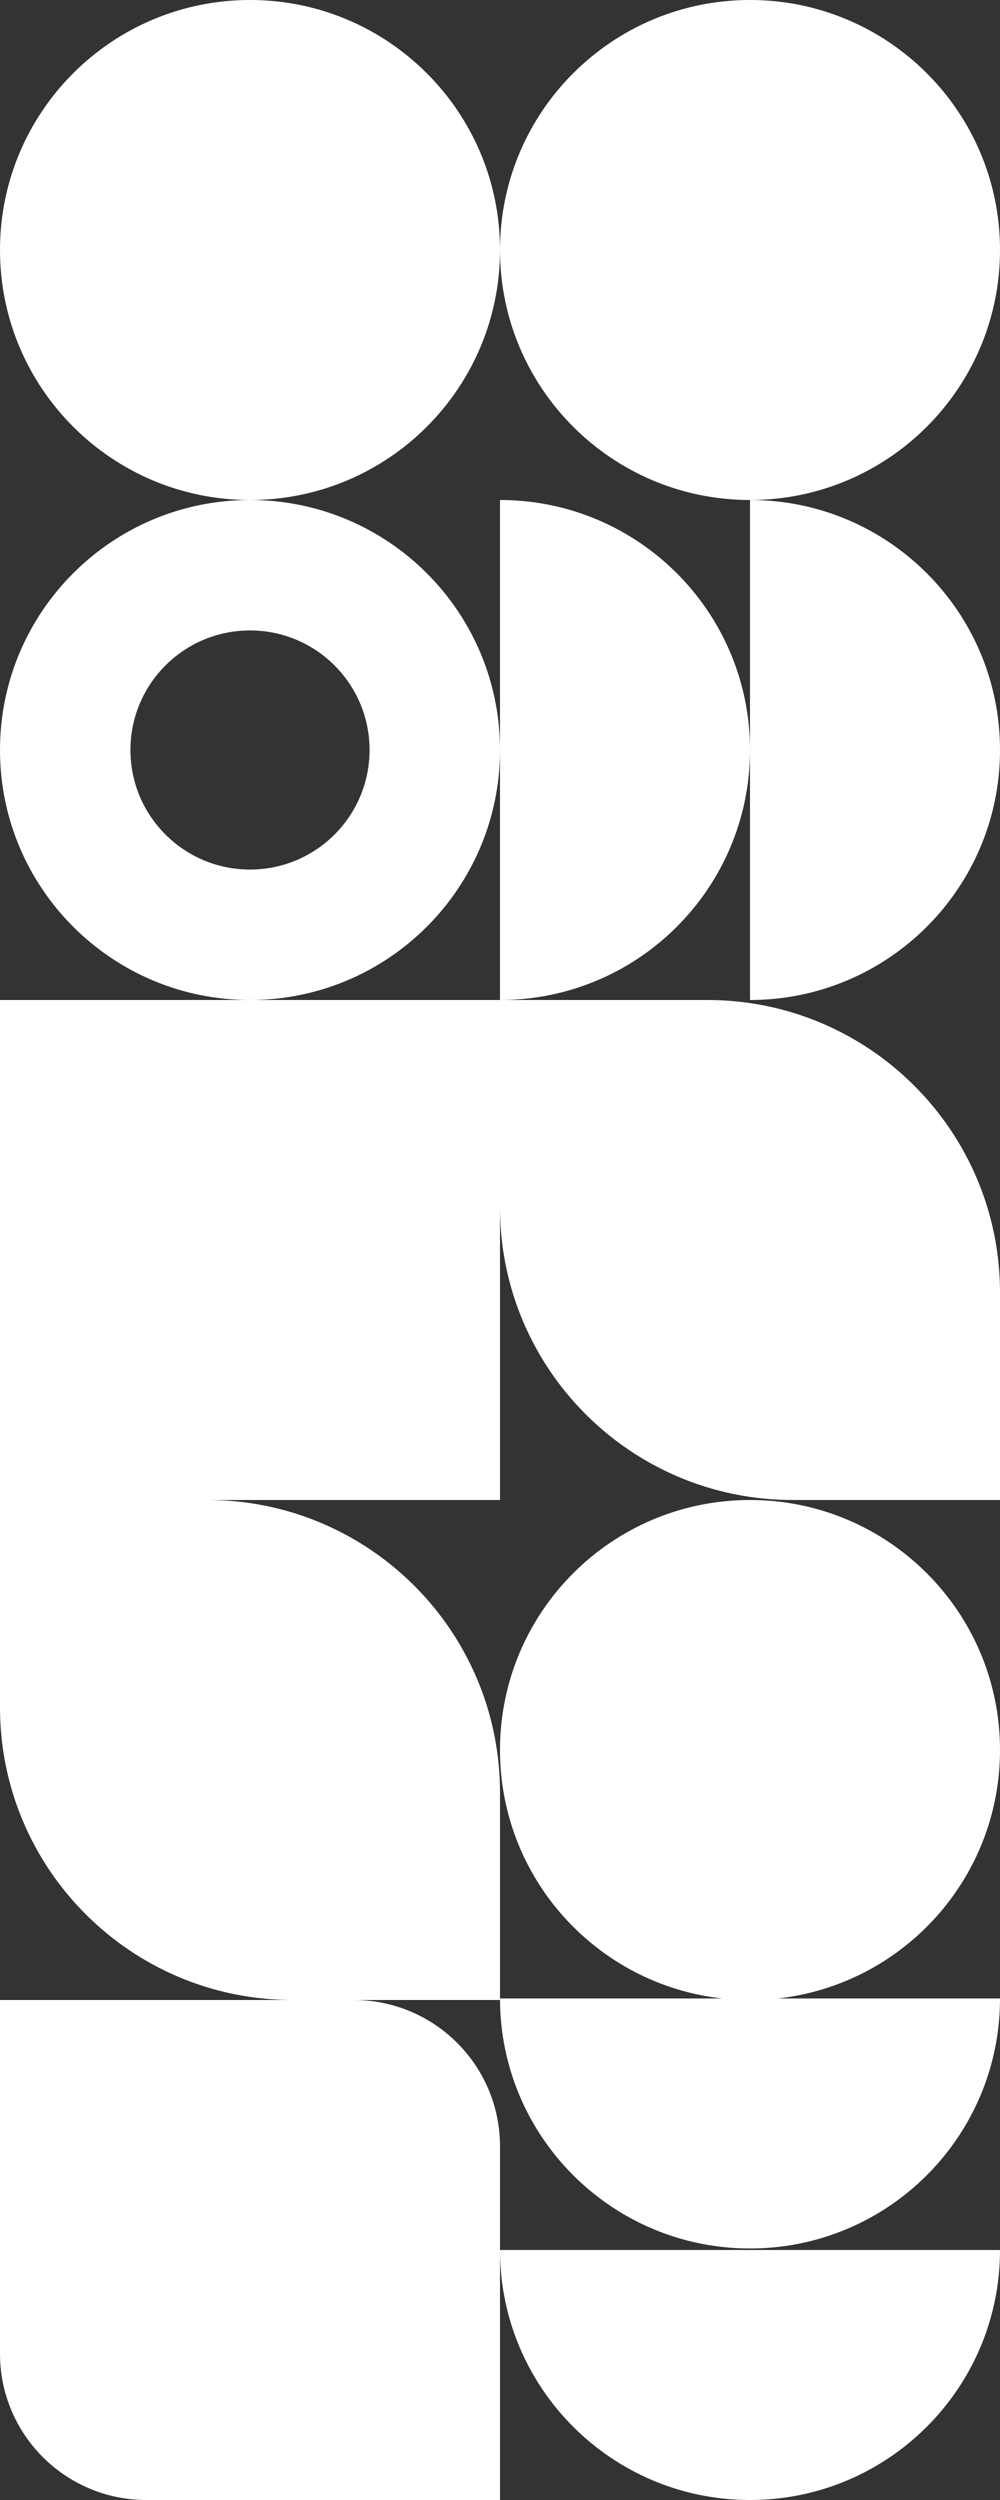 <svg width="164" height="410" viewBox="0 0 164 410" fill="none" xmlns="http://www.w3.org/2000/svg">
<rect x="0" y="0" width="164" height="410" fill="#333333" stroke="none"/>
<path fill-rule="evenodd" clip-rule="evenodd" d="M82 41C82 18.356 63.644 -2.78195e-06 41 -1.79217e-06C18.356 -8.0238e-07 -1.71193e-05 18.356 -1.61295e-05 41C-1.51397e-05 63.644 18.356 82 41 82C18.356 82 -1.3535e-05 100.356 -1.25452e-05 123C-1.15554e-05 145.644 18.356 164 41 164L-1.0753e-05 164L-7.16867e-06 246L-5.68248e-06 280C-4.52371e-06 306.51 21.49 328 48 328L-3.58433e-06 328L-1.04907e-06 386C-4.69686e-07 399.255 10.745 410 24 410L82 410L82 369C82 391.644 100.356 410 123 410C145.644 410 164 391.644 164 369L82 369L82 352C82 338.745 71.255 328 58 328L82 328L82 327.75C82 350.394 100.356 368.75 123 368.75C145.644 368.75 164 350.394 164 327.75L127.553 327.75C148.054 325.485 164 308.105 164 287C164 264.356 145.644 246 123 246C100.356 246 82 264.356 82 287C82 308.105 97.946 325.485 118.447 327.75L82 327.75L82 294C82 267.49 60.51 246 34 246L82 246L82 198C82 224.51 103.49 246 130 246L164 246L164 212C164 185.49 142.51 164 116 164L82 164C104.644 164 123 145.644 123 123L123 164C145.644 164 164 145.644 164 123C164 100.356 145.644 82 123 82C145.644 82 164 63.644 164 41C164 18.356 145.644 -6.36629e-06 123 -5.3765e-06C100.356 -4.38671e-06 82 18.356 82 41ZM82 41C82 63.644 100.356 82 123 82L123 123C123 100.356 104.644 82 82 82L82 123C82 100.356 63.644 82 41 82C63.644 82 82 63.644 82 41ZM82 123L82 164L41 164C63.644 164 82 145.644 82 123ZM41 103.391C51.829 103.391 60.608 112.17 60.608 123C60.608 133.829 51.829 142.608 41 142.608C30.17 142.608 21.391 133.829 21.391 123C21.391 112.17 30.17 103.391 41 103.391Z" fill="white"/>
</svg>
